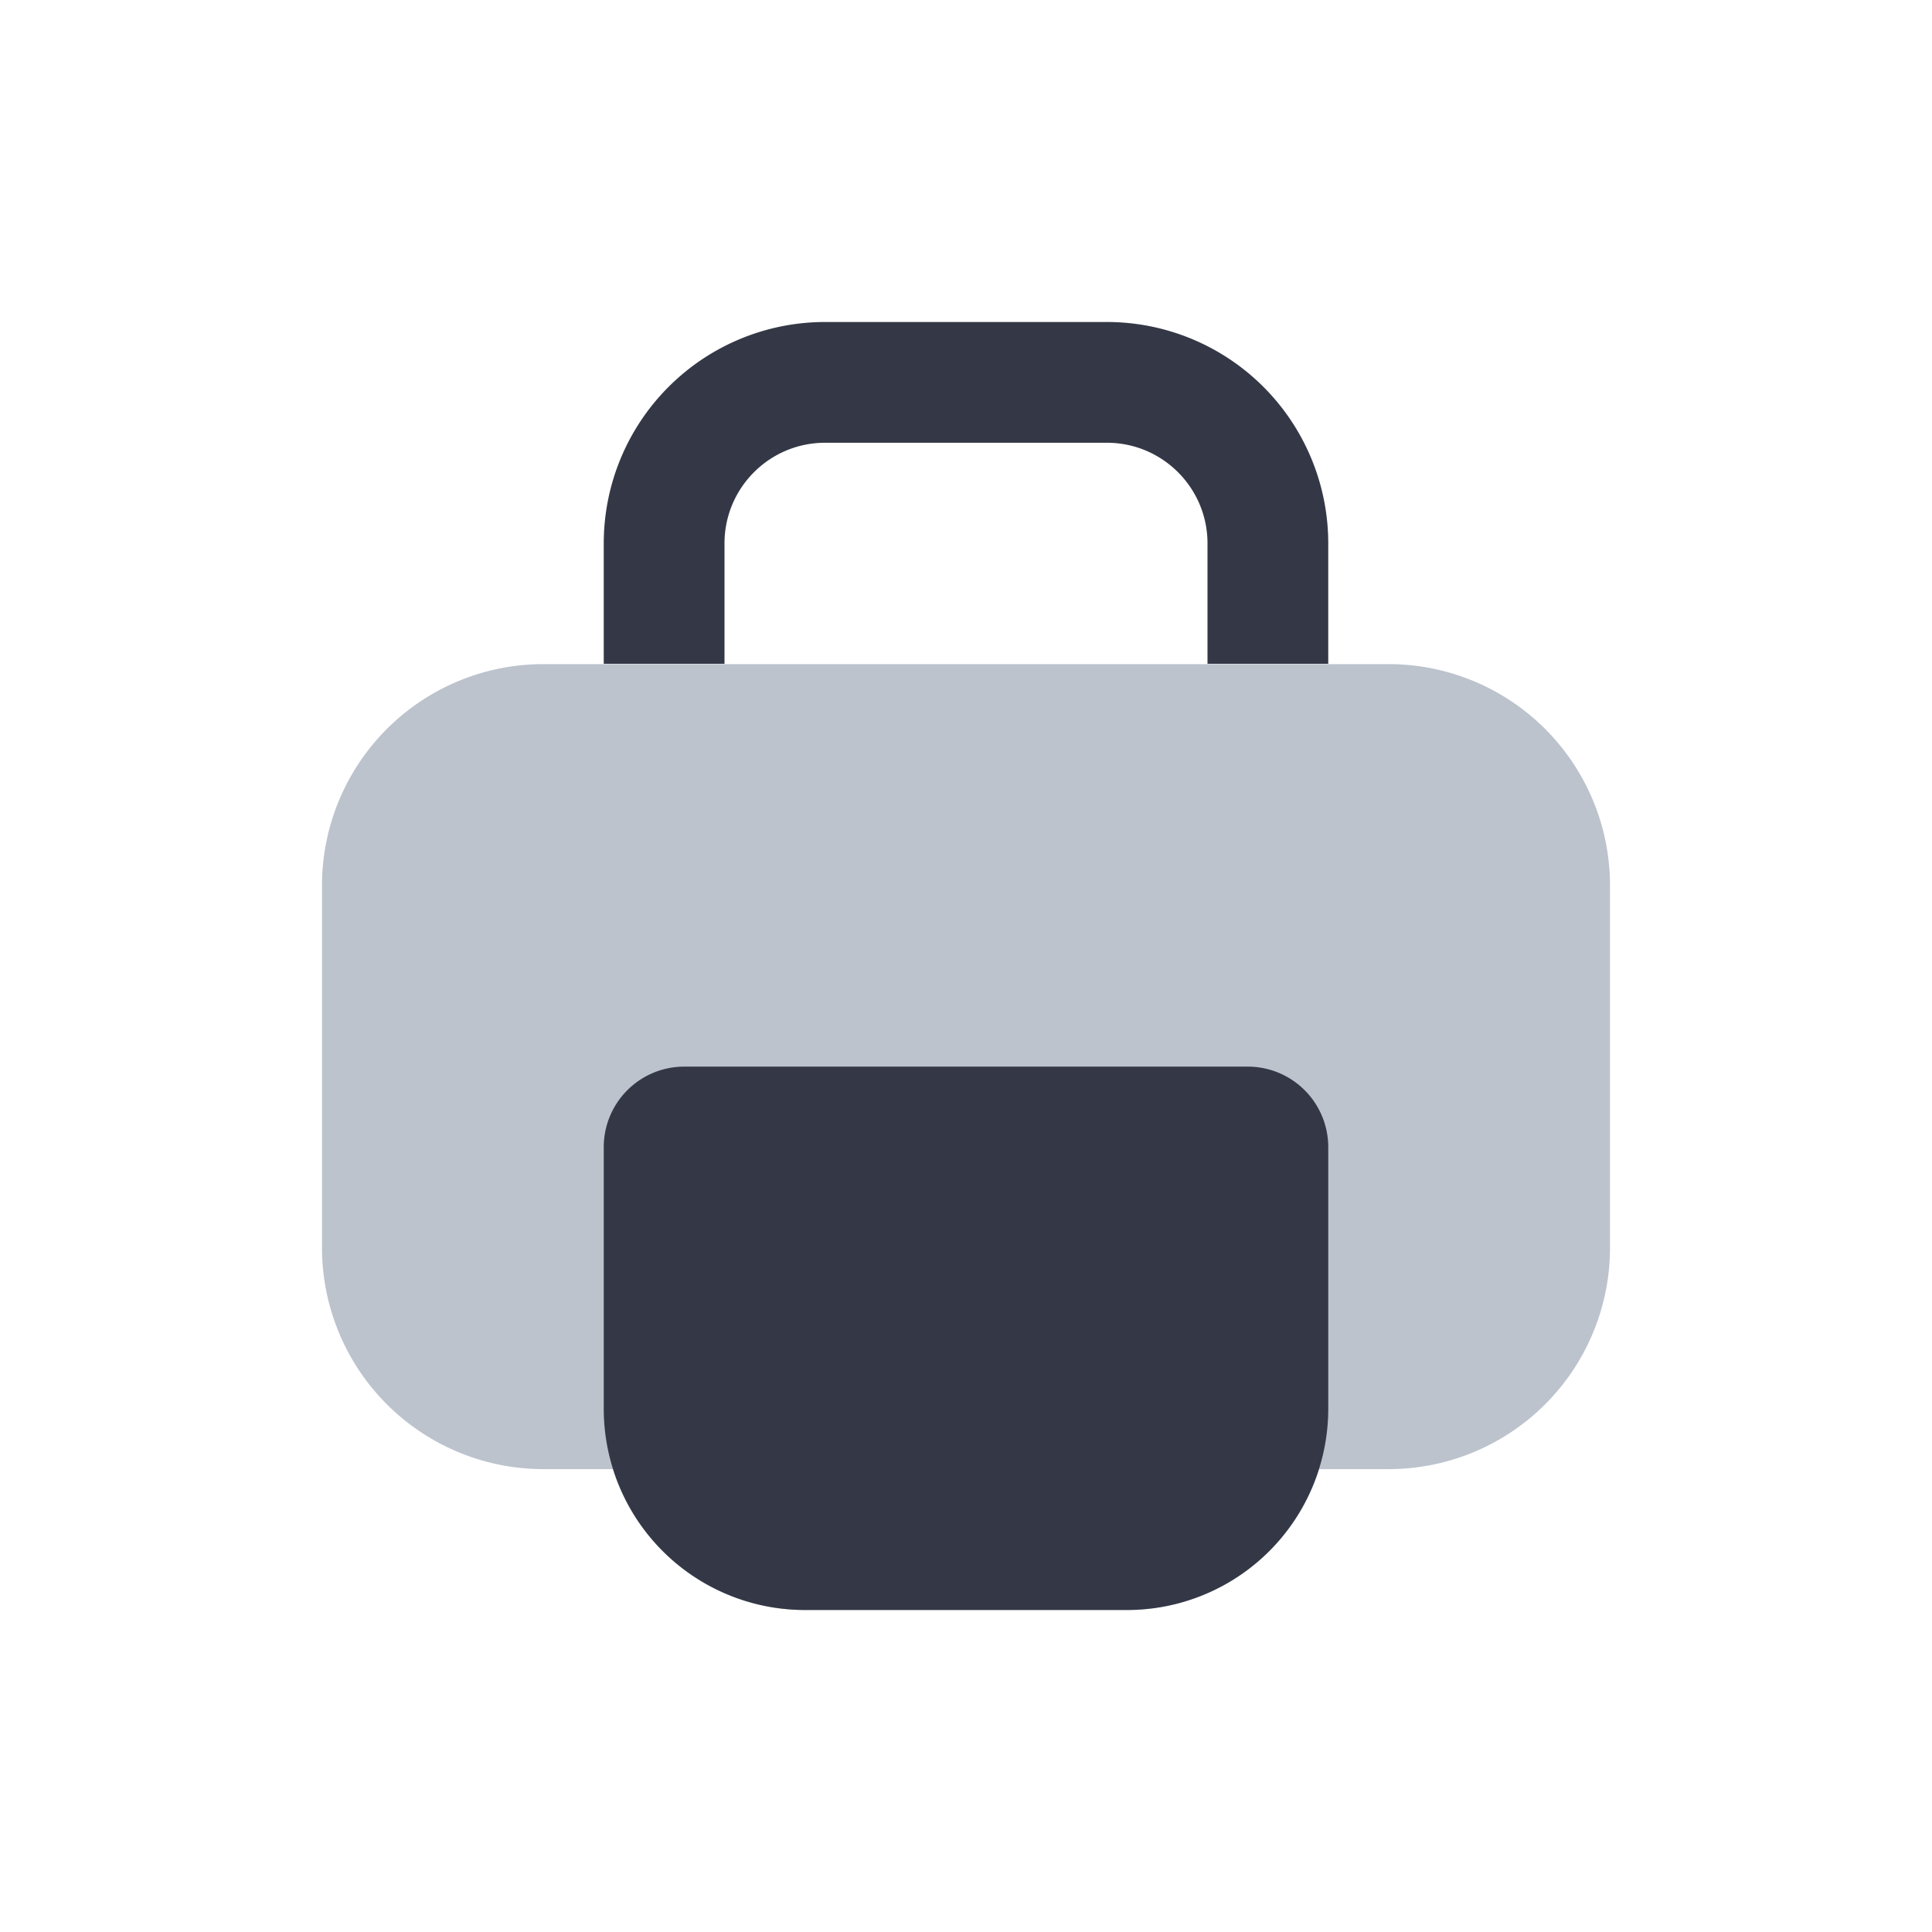 <svg xmlns="http://www.w3.org/2000/svg" width="24" height="24" fill="none" viewBox="0 0 24 24"><path fill="#BCC3CD" d="M17.25 18.25h-.864A2.5 2.5 0 0 1 14 20h-4a2.5 2.5 0 0 1-2.386-1.75H6.75A2.75 2.75 0 0 1 4 15.5V11a2.75 2.75 0 0 1 2.75-2.75h10.5A2.75 2.75 0 0 1 20 11v4.5a2.75 2.75 0 0 1-2.75 2.75"/><path fill="#343846" d="M7.5 6.75A2.75 2.75 0 0 1 10.25 4h3.5a2.75 2.75 0 0 1 2.75 2.75v1.496H15V6.75c0-.69-.56-1.25-1.25-1.25h-3.5C9.56 5.5 9 6.06 9 6.75v1.496H7.5zm1 6.5a1 1 0 0 0-1 1v3.25A2.5 2.5 0 0 0 10 20h4a2.5 2.5 0 0 0 2.5-2.5v-3.25a1 1 0 0 0-1-1z"/></svg>